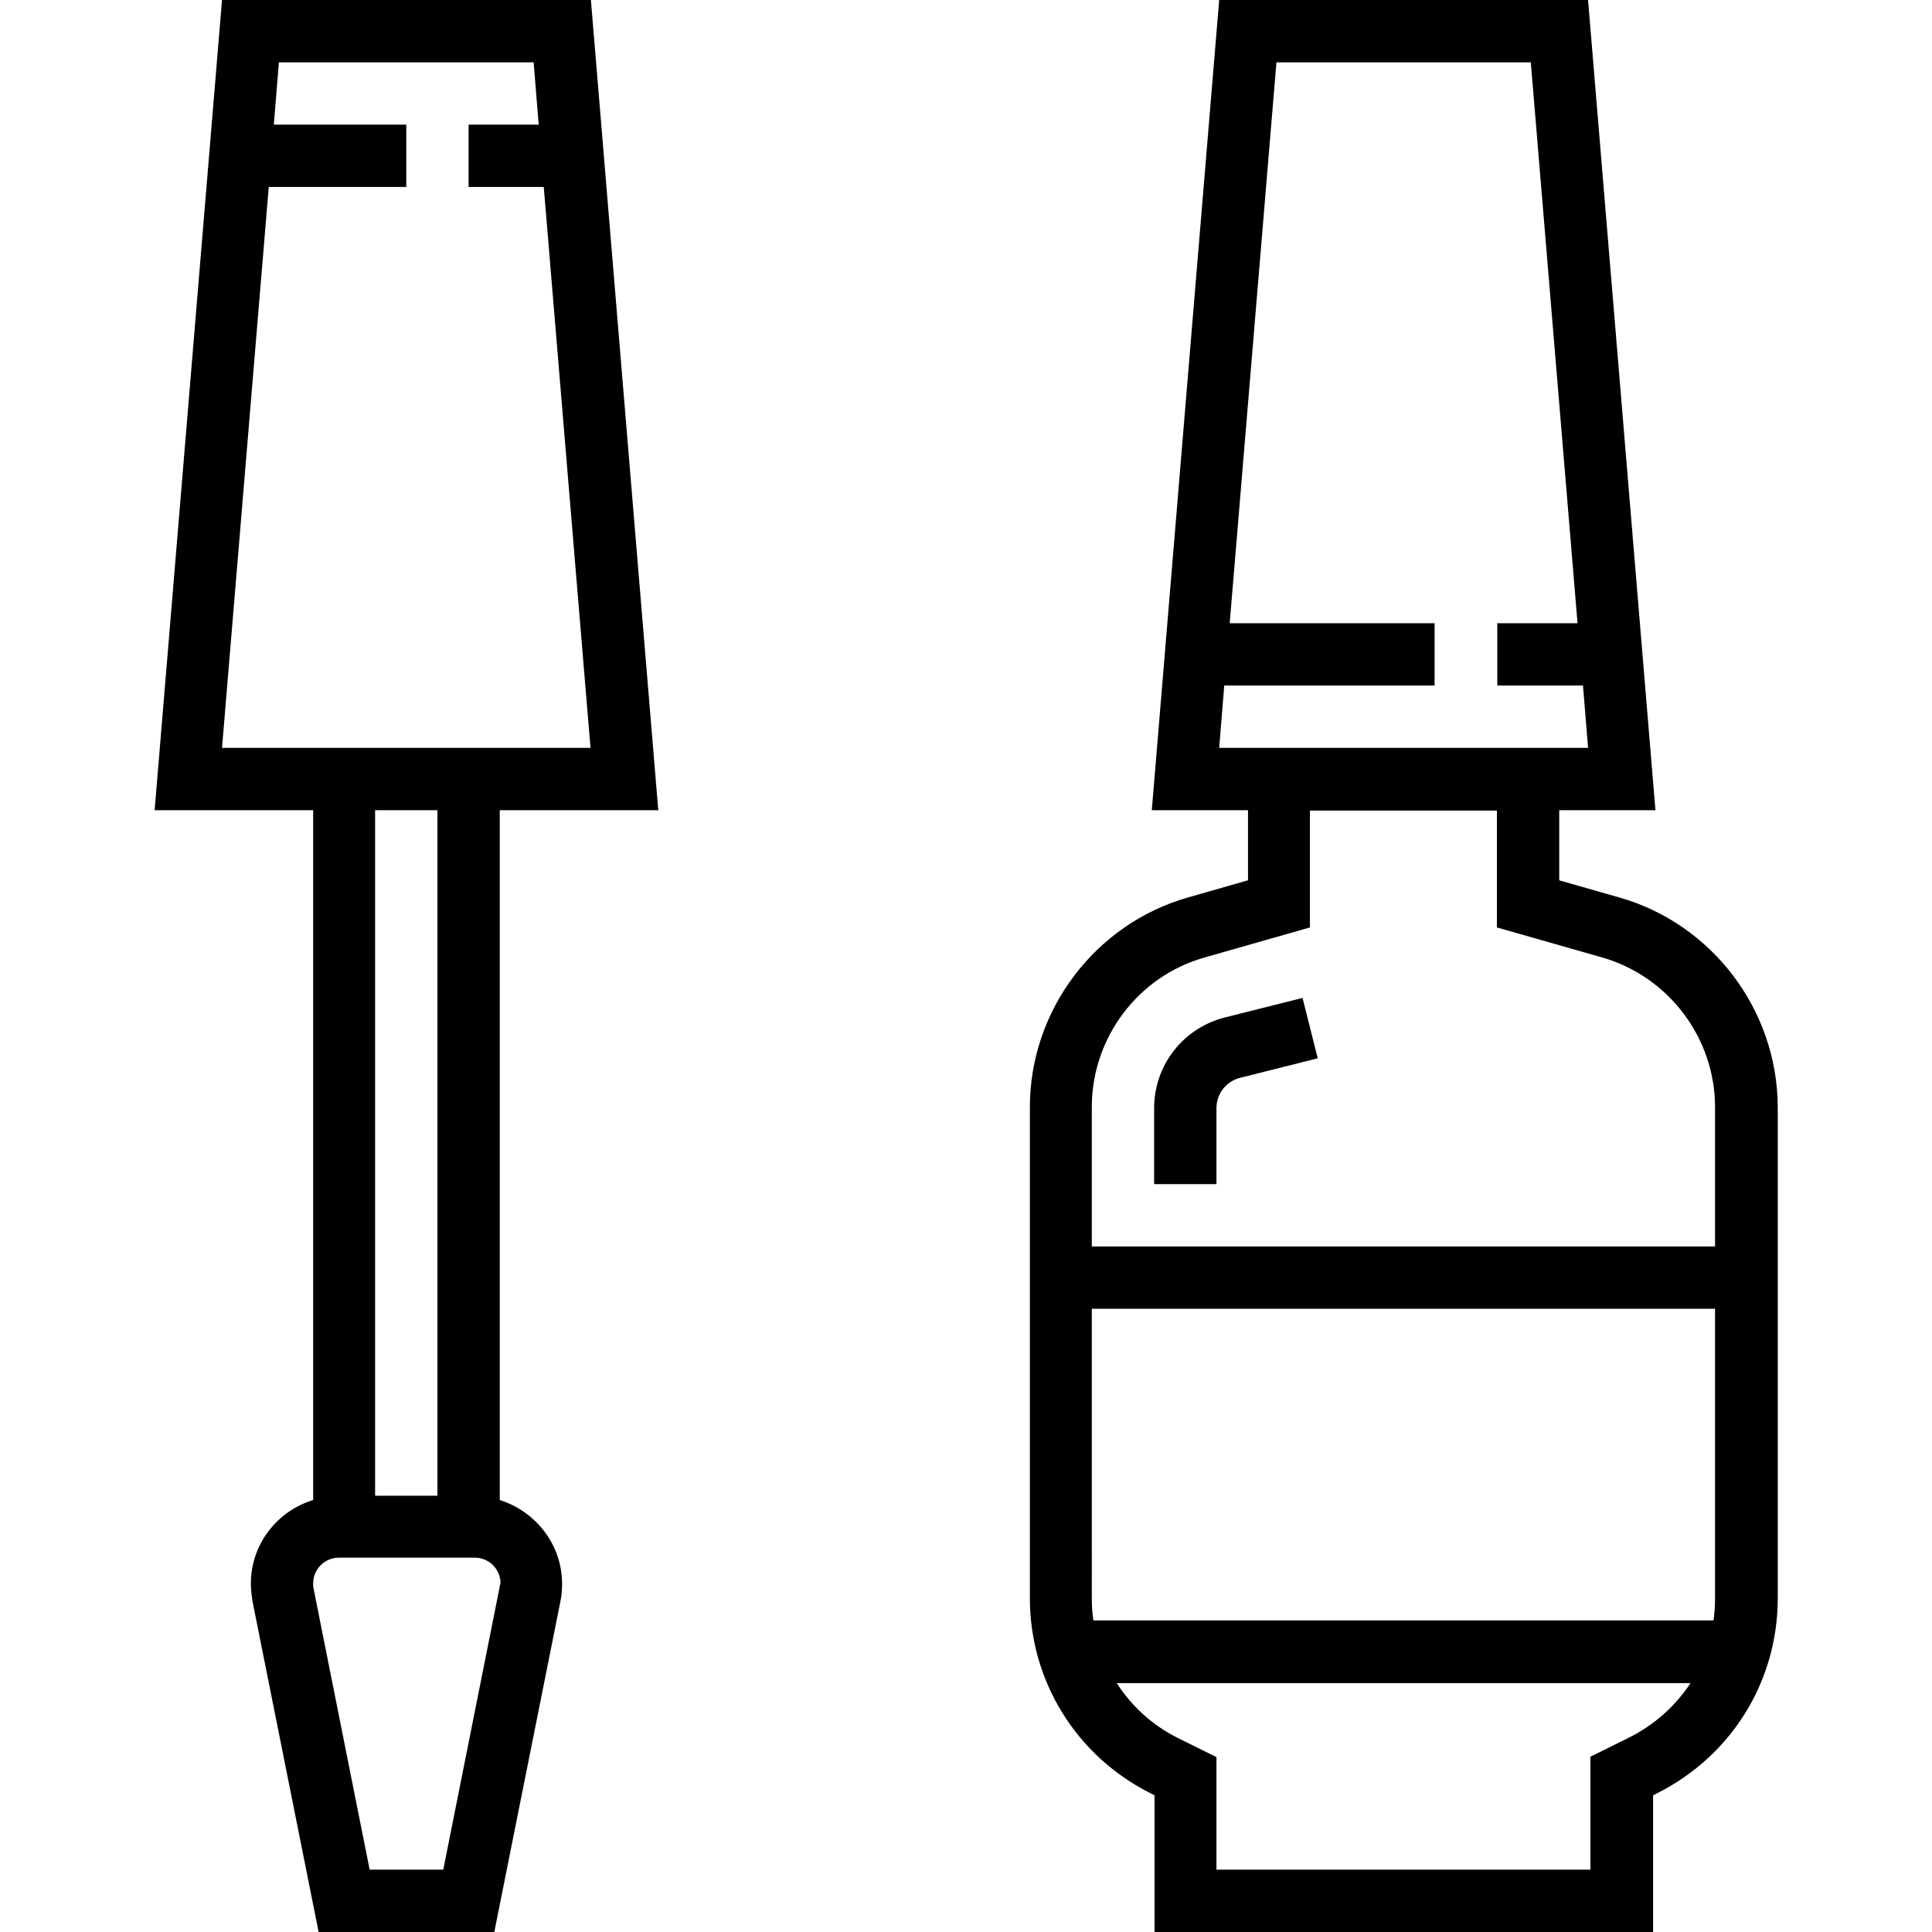 <?xml version="1.0" encoding="utf-8"?>
<!-- Generator: Adobe Illustrator 21.0.0, SVG Export Plug-In . SVG Version: 6.00 Build 0)  -->
<svg version="1.1" id="Capa_1" xmlns="http://www.w3.org/2000/svg" xmlns:xlink="http://www.w3.org/1999/xlink" x="0px" y="0px"
	 viewBox="0 0 496 496" style="enable-background:new 0 0 496 496;" xml:space="preserve">
<g>
	<path d="M169,208L151.7,0H57L39.7,208h40.7v177.1c-9.2,2.8-16,11.3-16,21.5c0,1.5,0.2,3,0.4,4.4l17,85h45.1l17-85
		c0.3-1.5,0.4-2.9,0.4-4.4c0-10.1-6.8-18.6-16-21.5V208H169z M128.2,407.8L113.8,480H94.9l-14.4-72.2c-0.1-0.4-0.1-0.8-0.1-1.3
		c0-3.6,2.9-6.6,6.6-6.6h34.9c3.6,0,6.6,2.9,6.6,6.6C128.3,407,128.3,407.4,128.2,407.8z M96.3,384V208h16v176H96.3z M57,192L69,48
		h35.3V32h-34l1.3-16H137l1.3,16h-18v16h19.3l12,144H57z, M415.7,230.4l-15.4-4.4v-18H425L407.7,0H313l-17.3,208h24.7v18l-15.4,4.4c-23.9,6.8-40.6,29-40.6,53.8v126.1
		c0,21.3,11.9,40.5,31,50.1l1,0.5V496h128v-35.1l1-0.5c19.1-9.6,31-28.7,31-50.1V284.2C456.3,259.3,439.6,237.2,415.7,230.4z
		 M313,192l1.3-16h54v-16h-52.6l12-144H393l12,144h-20.6v16h22l1.3,16H313z M418.2,446.1l-9.9,4.9V480h-96v-28.9l-9.9-4.9
		c-6.6-3.3-11.9-8.2-15.7-14.1H434C430.2,437.9,424.8,442.8,418.2,446.1z M440.3,410.3c0,1.9-0.1,3.8-0.4,5.7H280.7
		c-0.3-1.9-0.4-3.8-0.4-5.7V336h160V410.3z M440.3,320h-160v-35.8c0-17.8,11.9-33.6,29-38.4l27-7.7v-30h48v30l27,7.7
		c17.1,4.9,29,20.7,29,38.4V320z, M314.5,261.2c-10.7,2.7-18.2,12.2-18.2,23.3V304h16v-19.5c0-3.7,2.5-6.9,6.1-7.8l19.9-5l-3.9-15.5L314.5,261.2z"/>
</g>
</svg>
